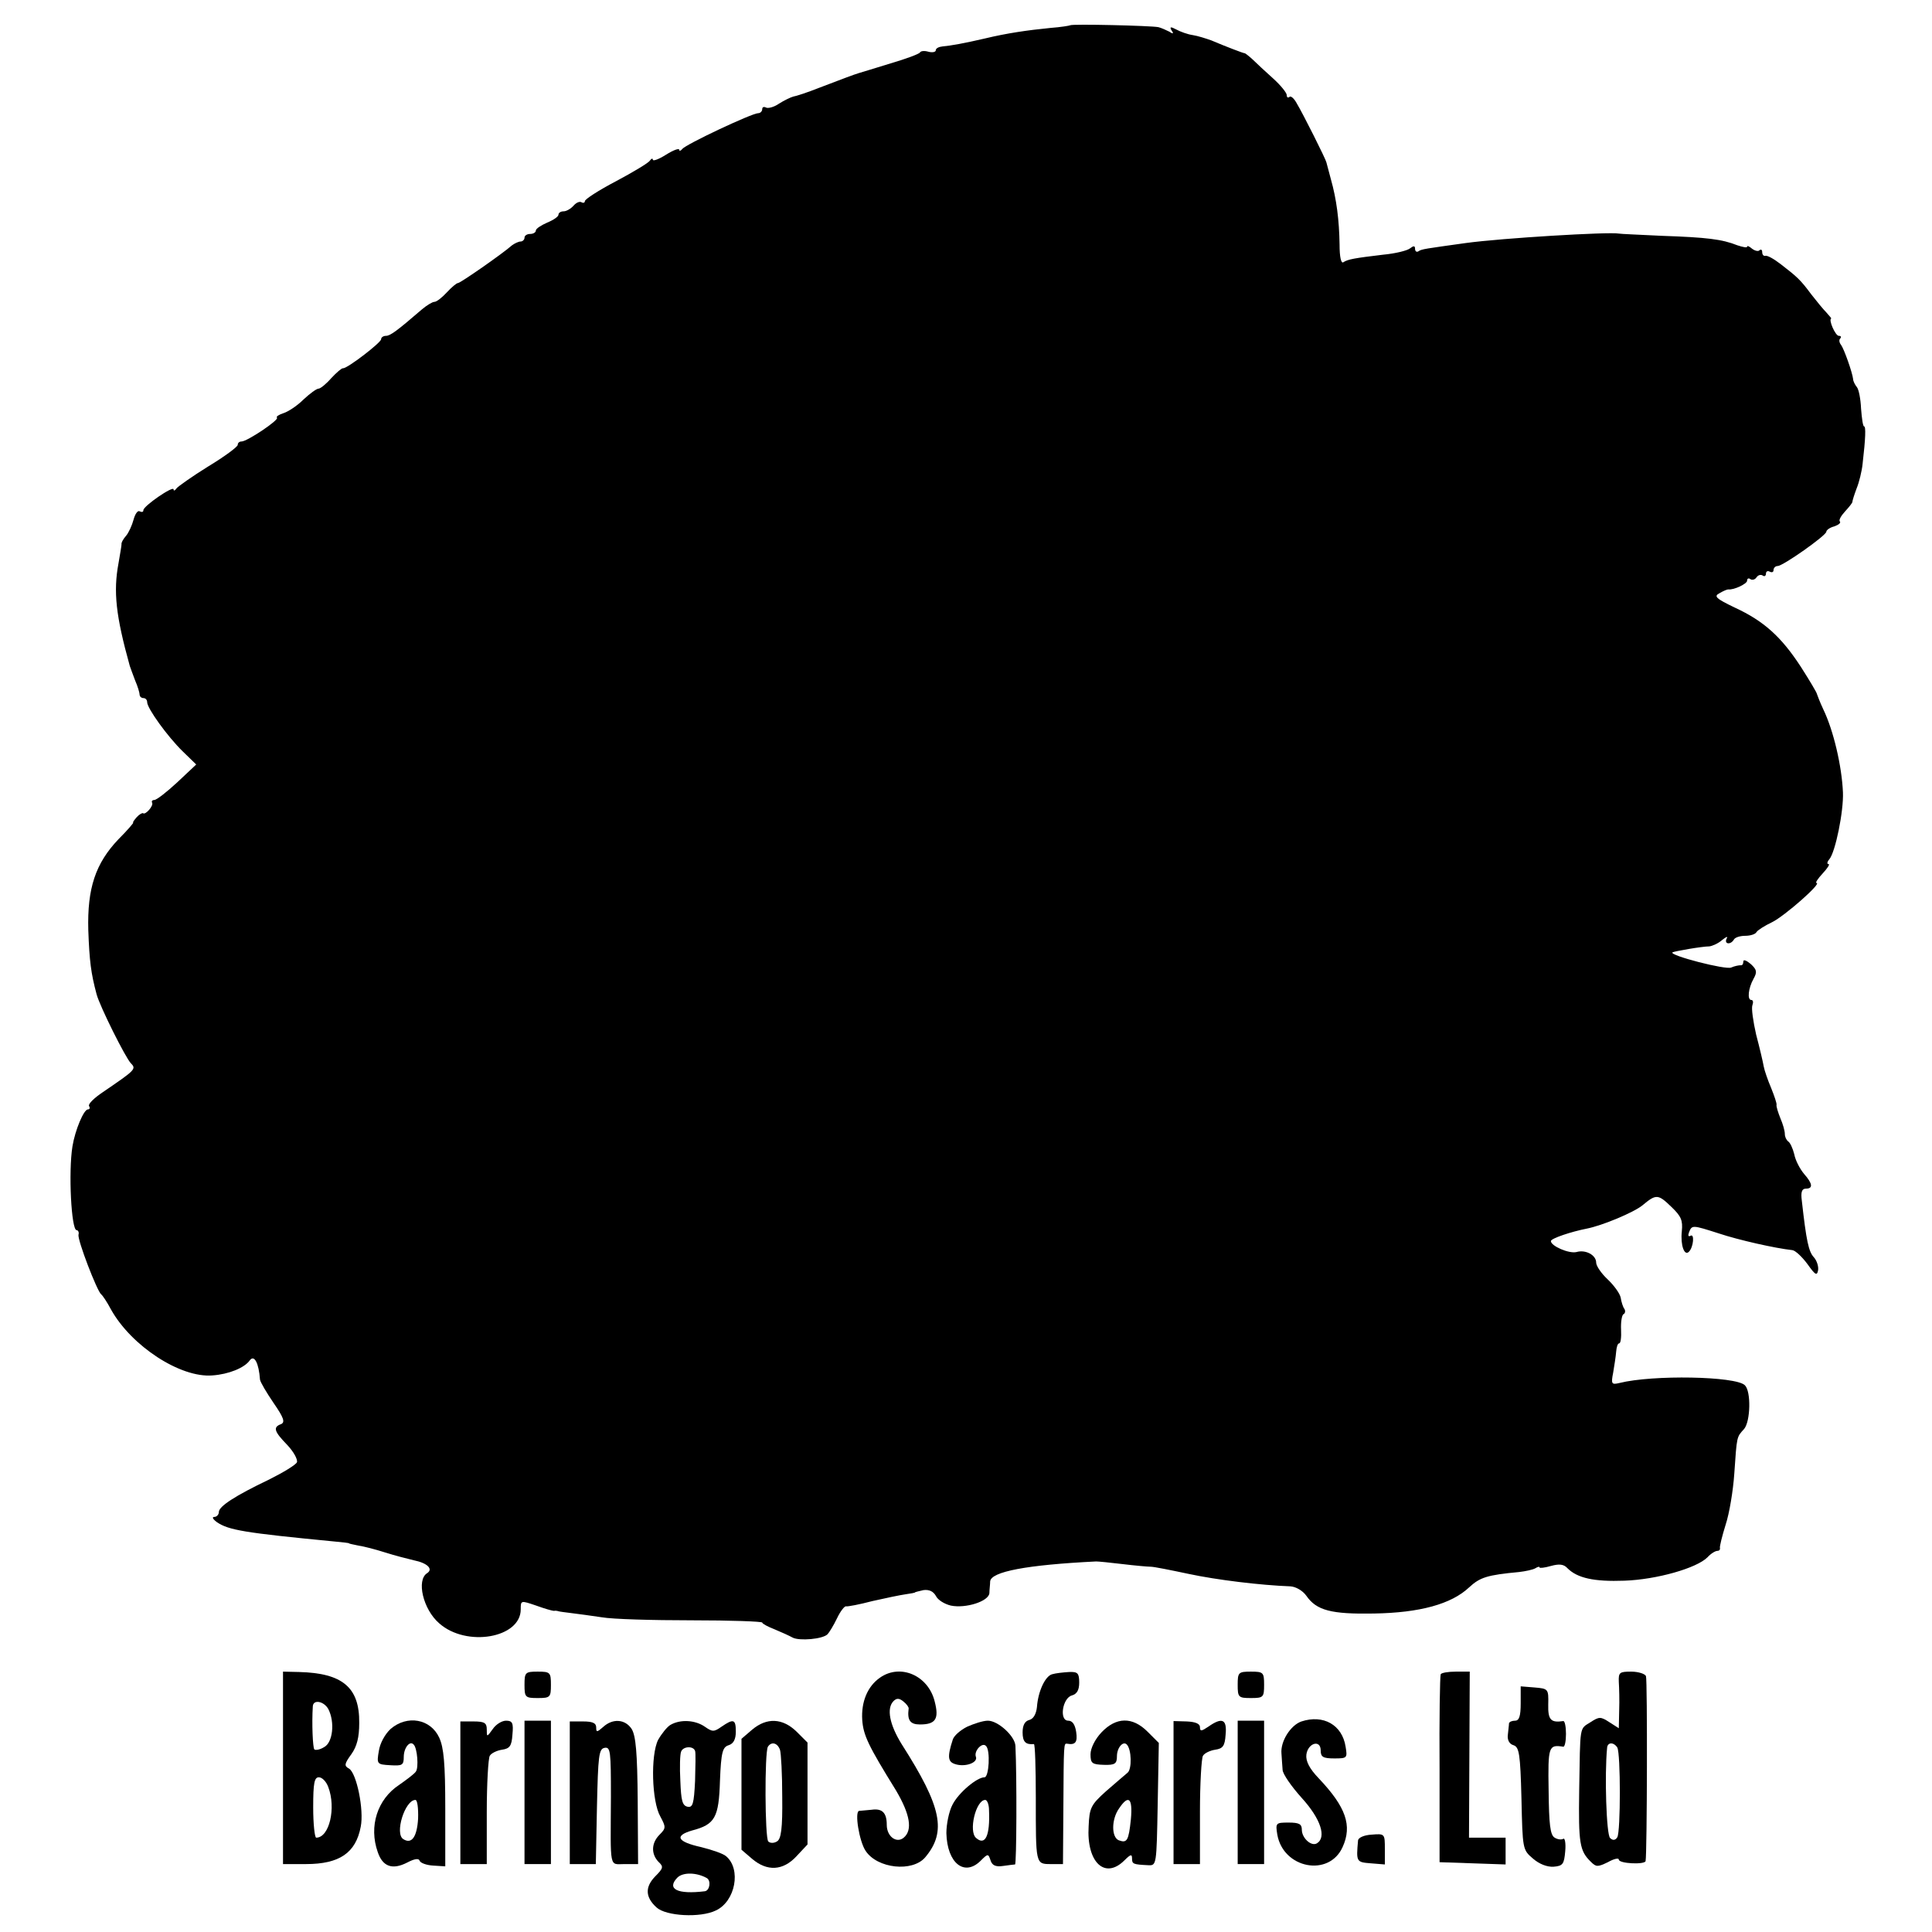 <?xml version="1.0" standalone="no"?>
<!DOCTYPE svg PUBLIC "-//W3C//DTD SVG 20010904//EN"
 "http://www.w3.org/TR/2001/REC-SVG-20010904/DTD/svg10.dtd">
<svg version="1.0" xmlns="http://www.w3.org/2000/svg"
 width="512pt" height="512pt" viewBox="0 0 512 512"
 preserveAspectRatio="xMidYMid meet">
<g transform="translate(0,512) scale(0.1,-0.1)"
fill="#000000" stroke="none">
<path d="M2836 5053 c-1 -1 -25 -5 -52 -7 -61 -6 -116 -14 -174 -28 -56 -13
-90 -19 -112 -21 -10 -1 -18 -5 -18 -10 0 -5 -9 -7 -20 -4 -10 3 -20 2 -22 -2
-2 -4 -37 -17 -78 -29 -41 -13 -79 -24 -85 -26 -13 -4 -37 -13 -105 -39 -30
-12 -61 -22 -68 -23 -7 -2 -24 -10 -38 -19 -13 -9 -29 -13 -34 -10 -6 3 -10 1
-10 -4 0 -6 -5 -11 -11 -11 -16 0 -193 -83 -201 -95 -4 -5 -8 -6 -8 -2 0 5
-16 -1 -35 -13 -19 -12 -35 -18 -35 -13 0 4 -4 3 -8 -3 -4 -6 -44 -30 -89 -54
-46 -24 -83 -48 -83 -53 0 -4 -4 -6 -9 -3 -5 3 -14 -1 -21 -9 -7 -8 -19 -15
-26 -15 -8 0 -14 -4 -14 -9 0 -5 -13 -14 -30 -21 -16 -7 -30 -16 -30 -21 0 -5
-7 -9 -15 -9 -8 0 -15 -4 -15 -10 0 -5 -5 -10 -10 -10 -6 0 -16 -5 -23 -10
-26 -23 -137 -100 -143 -100 -4 0 -17 -11 -30 -25 -13 -14 -27 -25 -33 -25 -5
0 -20 -9 -33 -20 -66 -57 -84 -70 -95 -70 -7 0 -13 -4 -13 -9 0 -9 -90 -78
-101 -77 -3 1 -17 -11 -31 -26 -14 -16 -29 -28 -34 -28 -5 0 -23 -13 -40 -29
-16 -16 -40 -32 -53 -36 -12 -4 -20 -9 -17 -12 6 -6 -79 -63 -94 -63 -6 0 -10
-4 -10 -9 0 -5 -35 -31 -78 -57 -42 -26 -80 -53 -84 -58 -4 -6 -8 -8 -8 -3 0
11 -80 -44 -80 -55 0 -5 -4 -6 -10 -3 -5 3 -12 -7 -16 -22 -4 -15 -13 -35 -20
-43 -7 -8 -13 -18 -12 -23 0 -4 -4 -26 -8 -50 -14 -75 -7 -139 30 -272 2 -5 8
-23 14 -38 7 -16 12 -33 12 -38 0 -5 5 -9 10 -9 6 0 10 -5 10 -11 0 -16 54
-91 94 -130 l36 -35 -50 -47 c-28 -26 -55 -47 -61 -47 -5 0 -8 -3 -6 -7 5 -8
-18 -34 -24 -28 -2 1 -10 -3 -17 -11 -7 -8 -11 -14 -9 -14 2 0 -15 -20 -39
-44 -61 -64 -83 -130 -80 -241 3 -82 7 -114 22 -170 9 -33 77 -169 91 -183 15
-15 11 -18 -74 -76 -24 -16 -40 -32 -37 -37 3 -5 2 -9 -3 -9 -11 0 -34 -55
-41 -98 -11 -68 -3 -222 11 -222 4 0 7 -6 5 -12 -3 -14 49 -149 60 -158 4 -3
16 -21 26 -40 54 -97 184 -182 269 -175 43 3 85 20 99 40 12 16 24 -8 27 -51
1 -7 17 -34 36 -62 27 -39 31 -51 20 -56 -22 -8 -19 -19 16 -55 17 -18 28 -38
26 -46 -3 -7 -36 -27 -74 -46 -90 -43 -133 -71 -133 -86 0 -7 -6 -13 -12 -13
-7 0 -4 -6 7 -14 31 -21 72 -28 310 -51 22 -2 40 -4 40 -5 0 -1 11 -3 25 -6
14 -2 45 -10 70 -18 25 -8 60 -17 77 -21 35 -7 52 -23 35 -34 -29 -18 -11 -96
32 -133 72 -64 216 -39 216 37 0 24 0 24 41 10 22 -8 43 -14 47 -14 4 1 9 0
12 -1 3 -1 19 -3 35 -5 17 -2 53 -7 80 -11 28 -5 134 -8 238 -8 103 0 187 -3
187 -6 0 -3 15 -11 33 -18 17 -7 39 -17 48 -22 18 -9 79 -4 92 9 4 4 16 23 25
42 9 19 20 33 24 32 4 -1 36 5 70 14 35 8 74 16 88 18 14 2 25 4 25 5 0 1 10
3 22 6 15 2 26 -3 33 -15 5 -11 23 -22 40 -26 39 -8 100 11 102 33 0 9 2 23 2
31 2 26 97 44 281 53 6 0 37 -3 70 -7 33 -4 67 -7 75 -7 8 0 53 -9 100 -19 75
-16 190 -30 270 -33 14 -1 32 -11 42 -25 27 -39 66 -49 179 -47 122 2 205 25
252 69 29 27 48 33 133 41 17 2 36 6 43 10 6 4 11 5 11 2 0 -2 13 -1 30 4 22
6 34 5 44 -6 26 -26 70 -36 151 -33 85 3 191 33 220 62 9 10 21 17 26 17 5 0
8 3 7 8 -1 4 6 32 15 61 10 30 20 91 23 135 7 101 6 97 26 119 17 20 19 100 2
116 -24 24 -244 28 -332 6 -21 -5 -23 -3 -17 27 3 18 7 43 8 56 1 12 4 22 8
22 4 0 6 16 5 36 -1 20 2 38 6 41 5 2 6 9 3 14 -4 5 -8 18 -10 30 -2 11 -18
33 -35 49 -16 15 -30 35 -30 44 0 20 -28 35 -52 28 -20 -5 -68 16 -68 29 0 7
54 25 95 33 41 8 125 43 148 62 36 30 41 30 77 -5 25 -24 30 -35 27 -64 -4
-37 7 -67 19 -54 12 12 15 49 4 42 -6 -3 -7 1 -4 9 8 20 8 20 80 -3 51 -17
148 -39 194 -44 8 -1 26 -18 40 -37 20 -28 25 -32 28 -17 2 10 -3 26 -11 35
-14 15 -20 43 -32 150 -3 23 0 32 11 32 19 0 18 13 -5 39 -11 13 -23 36 -26
52 -4 16 -11 31 -16 34 -5 4 -9 12 -9 20 0 8 -5 26 -12 42 -6 15 -11 31 -10
35 1 4 -6 24 -14 44 -9 21 -18 47 -20 58 -2 12 -11 50 -20 84 -8 35 -13 70
-10 78 3 8 2 14 -3 14 -11 0 -8 31 6 56 10 18 9 24 -7 39 -12 10 -20 13 -20 7
0 -7 -3 -11 -7 -10 -5 0 -16 -2 -25 -6 -14 -7 -164 32 -156 40 4 3 79 16 98
16 8 1 24 8 34 17 11 9 16 10 12 4 -8 -15 10 -18 19 -3 3 6 17 10 30 10 13 0
27 4 30 10 3 5 22 17 41 26 33 16 133 104 118 104 -4 0 3 11 16 25 13 14 20
25 16 25 -5 0 -4 6 2 13 16 19 38 127 36 177 -3 70 -25 164 -52 220 -9 19 -16
38 -17 41 0 3 -19 35 -42 71 -52 80 -98 122 -176 158 -50 24 -56 30 -40 38 10
6 20 10 23 10 15 -2 50 15 50 23 0 6 4 8 9 4 5 -3 12 -1 16 5 4 6 11 8 16 5 5
-4 9 -1 9 5 0 6 5 8 10 5 6 -3 10 -1 10 4 0 6 5 11 11 11 14 0 129 81 129 91
0 4 9 11 21 14 11 4 18 9 15 13 -4 3 3 15 13 26 11 12 20 23 20 26 0 3 5 19
11 35 7 17 14 46 16 65 8 69 9 100 4 100 -3 0 -6 21 -8 47 -1 25 -6 51 -11 57
-5 6 -10 16 -10 21 -2 18 -24 80 -32 91 -5 6 -6 14 -2 17 3 4 2 7 -4 7 -9 0
-28 43 -20 46 1 0 -5 7 -13 16 -8 8 -26 30 -40 48 -29 39 -37 46 -81 80 -18
14 -36 24 -41 22 -4 -1 -8 3 -8 10 0 6 -3 8 -7 5 -3 -4 -12 -2 -20 4 -7 6 -13
9 -13 5 0 -3 -11 -1 -26 4 -40 16 -81 21 -199 25 -60 3 -112 5 -115 6 -27 5
-310 -12 -405 -25 -107 -15 -118 -16 -126 -22 -5 -3 -9 0 -9 7 0 8 -4 8 -13 1
-7 -6 -39 -14 -72 -17 -75 -9 -93 -12 -105 -20 -6 -4 -10 14 -10 47 -1 65 -8
120 -23 173 -6 22 -11 42 -12 45 -1 7 -62 129 -79 157 -7 13 -16 20 -19 16 -4
-3 -7 -1 -7 5 0 6 -16 26 -36 44 -20 18 -45 41 -55 51 -10 9 -20 17 -21 16 -3
0 -48 17 -88 34 -14 5 -36 12 -49 14 -14 2 -33 9 -44 15 -15 8 -18 7 -12 -3 6
-8 4 -10 -6 -3 -8 4 -21 10 -29 12 -19 4 -230 9 -234 5z"/>
<path d="M750 435 l0 -255 61 0 c89 0 132 30 145 99 9 45 -11 142 -31 154 -13
7 -13 12 6 38 15 21 21 45 21 83 1 94 -44 132 -159 135 l-43 1 0 -255z m120
156 c18 -35 12 -89 -11 -101 -11 -7 -23 -9 -26 -6 -4 4 -7 68 -4 114 1 19 29
14 41 -7z m0 -207 c21 -55 3 -134 -32 -134 -4 0 -8 36 -8 80 0 65 3 80 15 80
9 0 20 -12 25 -26z"/>
<path d="M1390 655 c0 -33 2 -35 35 -35 33 0 35 2 35 35 0 33 -2 35 -35 35
-33 0 -35 -2 -35 -35z"/>
<path d="M2332 674 c-33 -23 -50 -64 -47 -112 3 -41 16 -68 89 -186 38 -64 45
-106 21 -126 -19 -16 -45 3 -45 34 0 32 -12 44 -40 40 -14 -1 -29 -3 -33 -3
-13 -1 0 -81 17 -106 31 -47 124 -57 158 -17 57 68 44 133 -62 299 -33 53 -41
96 -22 115 8 8 15 8 26 -1 9 -7 15 -16 14 -19 -4 -31 4 -42 30 -42 42 0 51 15
39 61 -17 69 -91 101 -145 63z"/>
<path d="M2788 683 c-18 -5 -37 -45 -40 -87 -2 -18 -9 -31 -20 -34 -12 -3 -18
-14 -18 -33 0 -25 8 -33 30 -31 3 0 5 -63 5 -141 0 -178 -1 -177 40 -177 l32
0 1 143 c1 180 1 177 10 176 22 -4 28 4 24 31 -3 20 -10 30 -21 30 -25 0 -15
61 10 67 13 4 19 14 19 34 0 25 -4 29 -27 28 -16 -1 -35 -3 -45 -6z"/>
<path d="M3280 655 c0 -33 2 -35 35 -35 33 0 35 2 35 35 0 33 -2 35 -35 35
-33 0 -35 -2 -35 -35z"/>
<path d="M3818 683 c-2 -5 -4 -118 -3 -253 l0 -245 88 -3 87 -3 0 36 0 35 -49
0 -48 0 1 220 1 220 -37 0 c-20 0 -38 -3 -40 -7z"/>
<path d="M4290 663 c1 -16 2 -49 1 -76 l-1 -47 -25 16 c-23 15 -27 15 -50 0
-30 -19 -27 -6 -30 -181 -2 -140 1 -160 31 -189 14 -14 18 -14 45 -1 16 9 29
12 29 7 0 -11 69 -14 71 -4 4 21 5 479 1 490 -2 6 -20 12 -39 12 -31 0 -34 -2
-33 -27z m-4 -174 c9 -16 9 -223 0 -238 -5 -8 -12 -9 -19 -2 -10 8 -15 169 -8
239 1 15 17 16 27 1z"/>
<path d="M4030 606 c0 -34 -4 -46 -15 -46 -8 0 -15 -3 -16 -7 0 -5 -2 -18 -3
-30 -2 -14 4 -25 15 -28 15 -5 18 -23 21 -141 3 -134 3 -136 30 -159 17 -15
38 -23 55 -22 25 2 28 7 31 41 2 21 -1 36 -5 33 -5 -3 -15 -2 -23 3 -12 7 -15
36 -16 125 -2 118 0 122 39 116 4 0 7 15 7 34 0 19 -3 34 -7 34 -33 -5 -41 3
-40 44 1 41 0 42 -36 45 l-37 3 0 -45z"/>
<path d="M3449 558 c-29 -10 -56 -53 -53 -85 1 -13 2 -32 3 -43 0 -11 24 -45
51 -75 50 -55 66 -104 40 -120 -15 -9 -40 14 -40 36 0 15 -7 19 -35 19 -34 0
-35 -1 -30 -32 16 -90 137 -113 173 -33 26 57 9 106 -63 182 -25 26 -35 46
-33 63 4 31 38 41 38 11 0 -17 6 -21 36 -21 34 0 35 1 30 31 -9 58 -59 86
-117 67z"/>
<path d="M1035 538 c-15 -14 -28 -38 -31 -58 -6 -35 -5 -36 30 -38 32 -2 36 0
36 22 0 24 16 44 26 33 10 -9 14 -62 6 -72 -4 -6 -24 -21 -44 -35 -58 -38 -81
-110 -57 -178 13 -39 39 -48 78 -28 19 10 31 12 33 5 2 -6 18 -12 36 -13 l32
-2 0 154 c0 119 -4 161 -16 187 -23 50 -85 61 -129 23z m73 -238 c-3 -48 -17
-68 -39 -54 -24 14 4 104 32 104 5 0 8 -22 7 -50z"/>
<path d="M1220 369 l0 -189 35 0 35 0 0 138 c0 75 4 143 8 149 4 7 19 14 32
16 21 3 26 10 28 40 3 31 0 37 -17 37 -11 0 -27 -10 -35 -22 -16 -22 -16 -22
-16 -1 0 17 -6 21 -35 21 l-35 0 0 -189z"/>
<path d="M1390 370 l0 -190 35 0 35 0 0 190 0 190 -35 0 -35 0 0 -190z"/>
<path d="M1510 369 l0 -189 35 0 34 0 3 152 c3 135 5 153 20 156 16 3 17 -9
17 -130 -1 -195 -5 -178 36 -178 l36 0 -1 168 c-1 127 -5 172 -16 190 -17 26
-50 29 -76 5 -16 -14 -18 -14 -18 -1 0 12 -10 16 -35 16 l-35 0 0 -189z"/>
<path d="M1777 549 c-9 -5 -24 -24 -33 -40 -20 -40 -17 -163 6 -203 15 -28 15
-31 -2 -48 -22 -22 -23 -51 -3 -72 14 -13 13 -17 -9 -39 -27 -28 -26 -55 4
-82 25 -23 116 -28 157 -8 52 24 68 110 27 144 -8 7 -38 17 -66 24 -63 14 -72
30 -24 44 61 16 71 34 74 132 3 76 7 89 23 94 13 4 19 16 19 36 0 33 -6 35
-38 13 -20 -14 -24 -14 -44 0 -26 18 -65 20 -91 5z m65 -69 c2 -5 1 -41 0 -80
-3 -60 -6 -71 -20 -68 -14 3 -17 17 -19 68 -2 36 -1 71 2 78 5 14 32 16 37 2z
m31 -337 c12 -7 8 -33 -5 -35 -73 -9 -102 6 -73 36 15 15 51 14 78 -1z"/>
<path d="M1993 536 l-28 -24 0 -147 0 -147 28 -24 c40 -34 82 -32 118 7 l29
31 0 135 0 135 -29 29 c-37 36 -79 38 -118 5z m74 -53 c3 -9 6 -65 6 -125 1
-84 -3 -112 -14 -118 -8 -5 -18 -5 -23 0 -9 9 -10 235 -1 251 9 14 25 11 32
-8z"/>
<path d="M2563 544 c-18 -9 -35 -24 -38 -34 -15 -46 -13 -59 6 -65 27 -9 62 4
55 20 -5 15 17 39 27 28 12 -11 8 -83 -4 -83 -20 0 -69 -41 -85 -73 -9 -17
-16 -51 -16 -75 2 -80 48 -116 91 -73 19 19 20 19 26 1 4 -13 13 -18 33 -15
15 2 29 4 32 4 4 1 5 231 1 314 -1 26 -46 67 -73 67 -13 0 -37 -8 -55 -16z
m58 -221 c3 -68 -10 -95 -34 -74 -21 17 -1 101 24 101 5 0 10 -12 10 -27z"/>
<path d="M2919 529 c-17 -18 -29 -42 -29 -58 0 -24 4 -27 35 -28 30 -1 35 3
35 23 0 22 16 41 26 31 13 -13 14 -66 2 -75 -7 -6 -33 -28 -57 -49 -40 -36
-44 -44 -46 -93 -6 -95 43 -142 95 -90 16 16 20 17 20 5 0 -15 3 -16 43 -18
22 -1 22 0 25 161 l3 163 -30 30 c-40 40 -83 39 -122 -2z m78 -230 c-6 -57
-10 -64 -32 -56 -20 8 -20 56 1 85 25 37 36 27 31 -29z"/>
<path d="M3110 370 l0 -190 35 0 35 0 0 138 c0 75 4 143 8 149 4 7 19 14 32
16 21 3 26 10 28 40 4 41 -9 47 -46 21 -18 -12 -22 -13 -22 -1 0 9 -12 14 -35
15 l-35 1 0 -189z"/>
<path d="M3280 370 l0 -190 35 0 35 0 0 190 0 190 -35 0 -35 0 0 -190z"/>
<path d="M3599 243 c-5 -57 -5 -58 34 -61 l37 -3 0 41 c0 40 0 41 -35 38 -20
-1 -35 -8 -36 -15z"/>
</g>
</svg>
